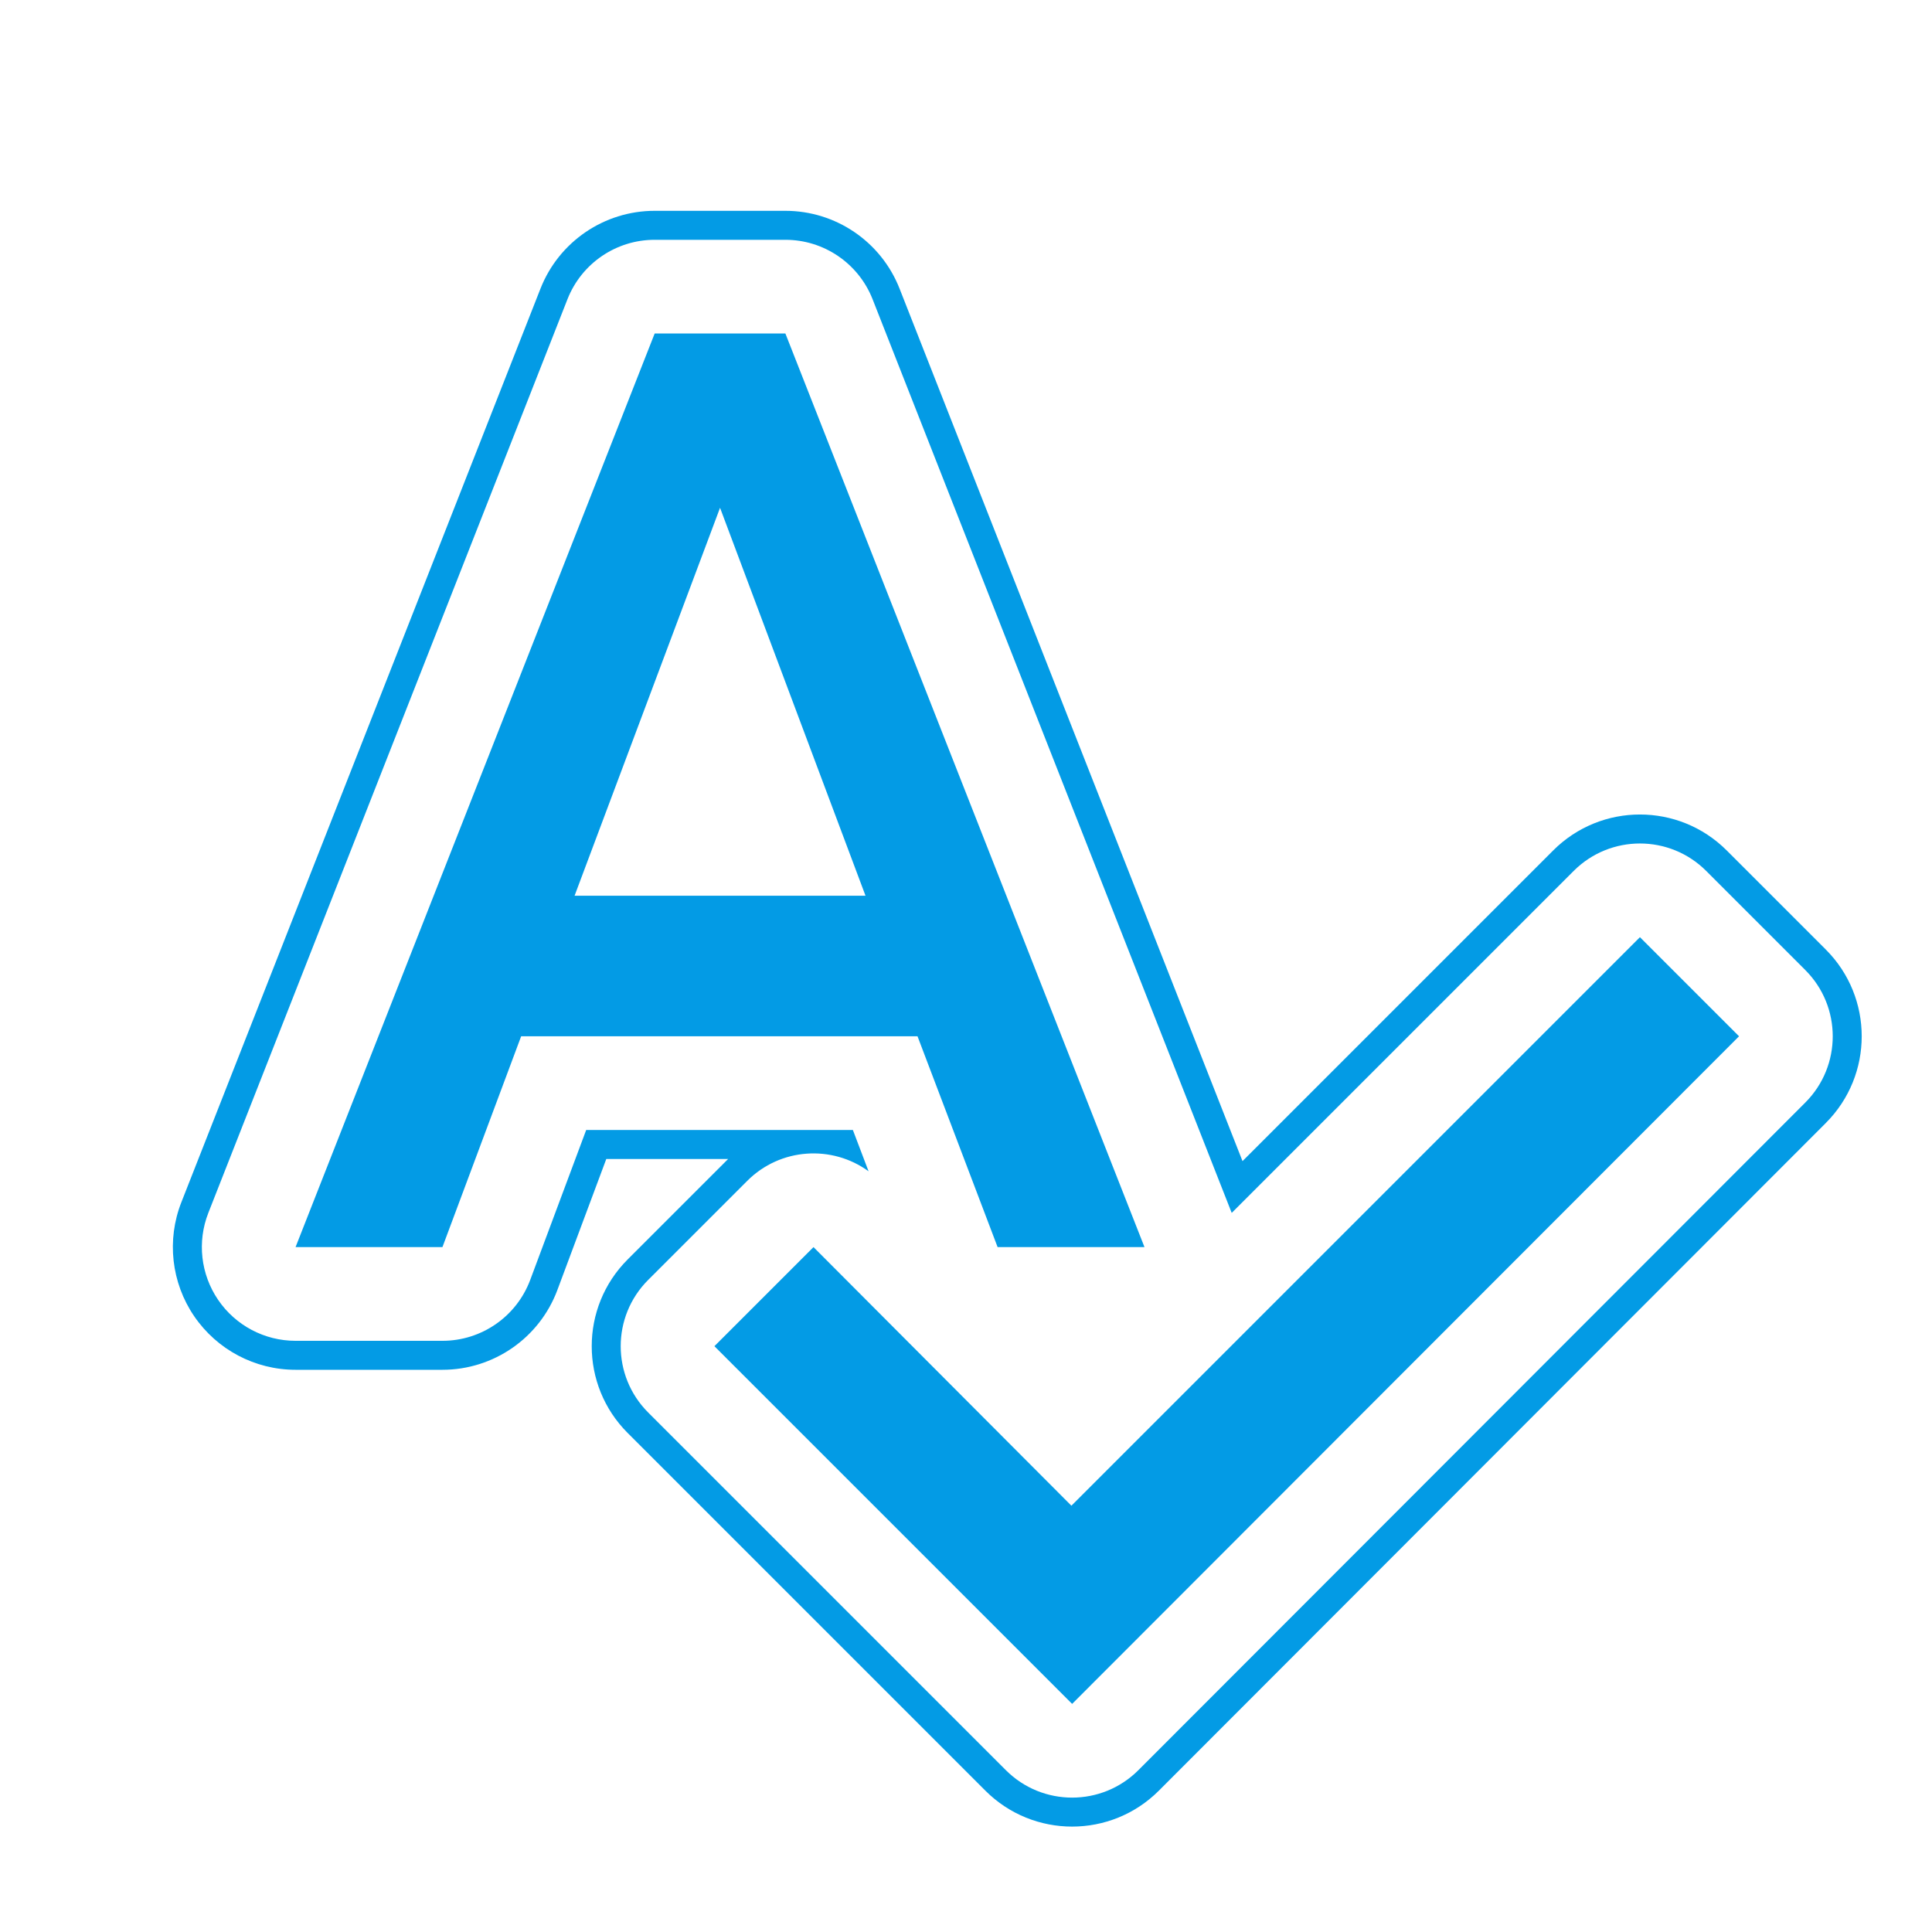 <svg version="1.1" xmlns="http://www.w3.org/2000/svg" xmlns:xlink="http://www.w3.org/1999/xlink" viewBox="0,0,1024,1024">
	<!-- Color names: teamapps-color-1 -->
	<desc>spellcheck icon - Licensed under Apache License v2.0 (http://www.apache.org/licenses/LICENSE-2.0) - Created with Iconfu.com - Derivative work of Material icons (Copyright Google Inc.)</desc>
	<g fill="none" fill-rule="nonzero" style="mix-blend-mode: normal">
		<g color="#039be5" class="teamapps-color-1">
			<path d="M967.73,595.21l-353.48,353.85c-25.39,25.42 -66.58,25.43 -91.98,0.03l-189.6,-189.59c-25.39,-25.39 -25.39,-66.57 0,-91.96l53.27,-53.26h-64.59l-25.93,69.46c-9.49,25.42 -33.78,42.28 -60.92,42.28h-77.85c-21.51,0 -41.62,-10.64 -53.74,-28.41c-12.11,-17.77 -14.65,-40.39 -6.78,-60.4l190.34,-484.23c9.78,-24.88 33.79,-41.24 60.52,-41.24h69.28c26.73,0 50.74,16.36 60.52,41.24l181.77,462.44l164.67,-164.67c25.39,-25.39 66.56,-25.39 91.96,0l52.52,52.52c25.38,25.38 25.39,66.54 0.02,91.93zM956.84,514.13l-52.52,-52.52c-19.39,-19.39 -50.84,-19.39 -70.24,0l-181.25,181.25l-190.34,-484.26c-7.47,-19 -25.81,-31.5 -46.22,-31.5h-69.28c-20.42,0 -38.75,12.49 -46.22,31.5l-190.34,484.23c-6.01,15.29 -4.07,32.56 5.18,46.13c9.25,13.58 24.61,21.7 41.04,21.7h77.85c20.73,0 39.28,-12.87 46.53,-32.29l29.66,-79.45h141.35l8.32,21.89c-19.42,-14.14 -46.78,-12.46 -64.31,5.07l-52.52,52.52c-19.4,19.4 -19.39,50.84 0,70.24l189.6,189.59c19.4,19.4 50.86,19.39 70.25,-0.02l353.48,-353.85c19.38,-19.4 19.37,-50.83 -0.02,-70.22zM921.73,549.25l-353.48,353.85l-189.6,-189.59l52.52,-52.52l136.7,137.07l301.33,-301.33zM486.3,549.25h-210.08l-41.72,111.74h-77.85l190.34,-484.23h69.28l190.33,484.23h-77.85zM458.74,474.75l-77.1,-205.61l-77.1,205.61z" fill="currentColor"/>
		</g>
	</g>
</svg>